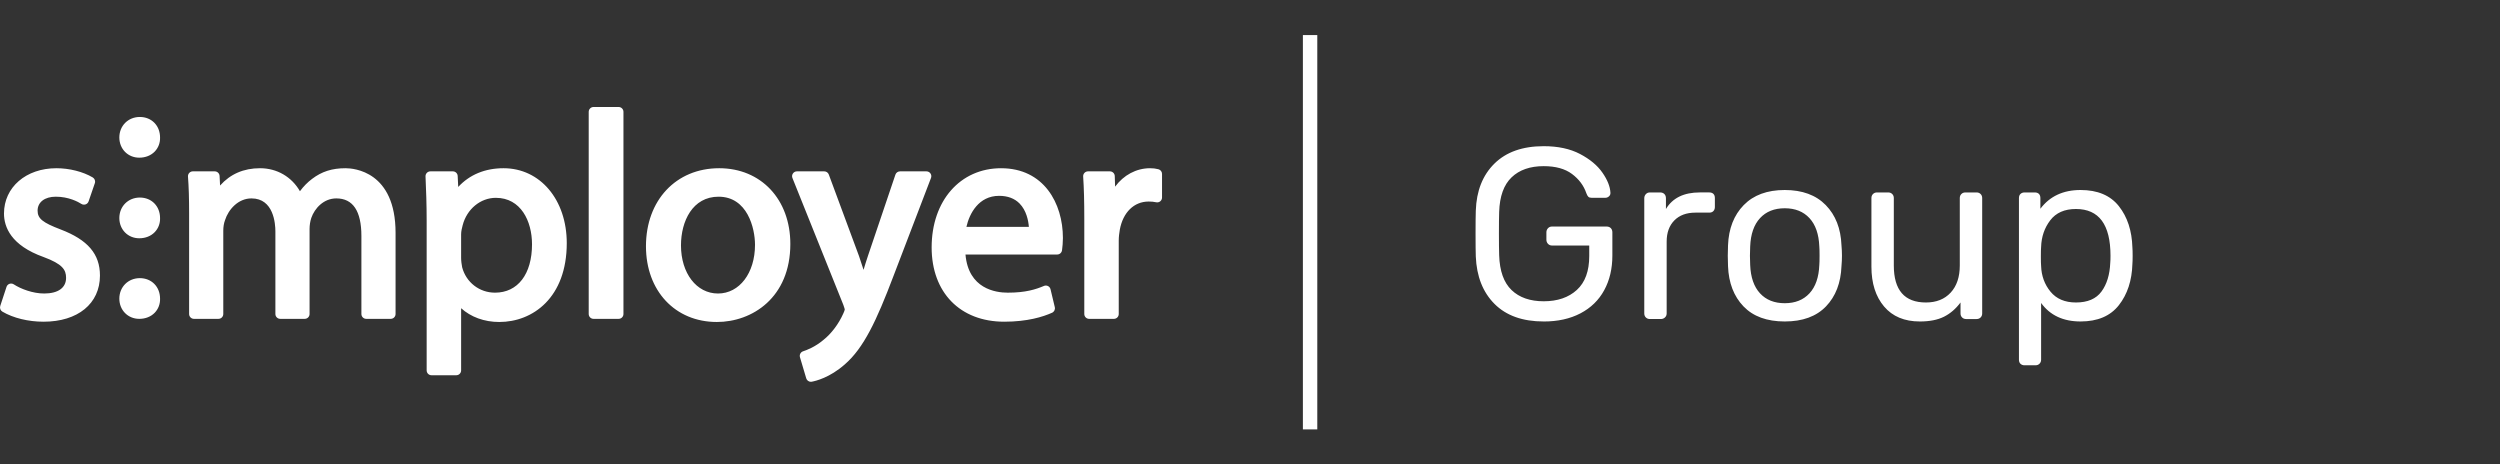 <?xml version="1.0" ?>

<!-- Creator: CorelDRAW 2018 (64-Bit) -->
<svg xmlns="http://www.w3.org/2000/svg" xmlns:xlink="http://www.w3.org/1999/xlink" xml:space="preserve" version="1.1" style="shape-rendering:geometricPrecision; text-rendering:geometricPrecision; image-rendering:optimizeQuality; fill-rule:evenodd; clip-rule:evenodd" viewBox="0 0 12789.13 2376.09">
	<rect x="0" y="0" width="12789.13" height="2376.09" fill="#333333" stroke="none"/>
	<defs>
		<style type="text/css">
    .fil0 {fill:none}
    .fil1 {fill:white;fill-rule:nonzero}
</style>
	</defs>
	<g id="Layer_x0020_1">
		<rect class="fil0" x="0.01" y="-0" width="12789.12" height="2376.09"/>
		<path class="fil1" d="M310.36 1173.86c-92.69,-35.23 -118.03,-55.95 -118.03,-96.3 0,-43.33 36.54,-71.33 93.2,-71.33 65.41,0 113.43,25.86 130.96,36.98 6.35,3.96 14.22,4.9 21.44,2.37 7.15,-2.53 12.79,-8.15 15.24,-15.3l32.04 -93.21c3.83,-11.12 -0.72,-23.38 -10.82,-29.38 -49.81,-29.52 -119.34,-47.13 -185.97,-47.13 -155.28,0 -268.04,97.38 -268.04,231.59 0,68.73 35.23,163.15 202.71,222.79 96.6,35.74 114.93,64.97 114.93,106.49 0,50.89 -40.94,80.06 -112.25,80.06 -57.76,0 -119.7,-23.55 -155.45,-46.94 -6.42,-4.18 -14.5,-5.18 -21.72,-2.66 -7.29,2.59 -12.93,8.37 -15.3,15.66l-32.07 97.61c-3.6,11.12 0.94,23.17 10.98,29.09 55.67,32.71 132.41,51.48 210.66,51.48 175.2,0 288.47,-92.62 288.47,-235.99 0,-110.17 -62.01,-182.87 -200.99,-235.86zm405.01 -575.52c-59.79,0 -104.9,45.04 -104.9,104.9 0,58.91 43.89,103.38 102,103.38 31.48,0 59.55,-11.12 79.12,-31.34 18.48,-19.12 28.15,-45.04 27.21,-72.04 0,-60.79 -43.53,-104.9 -103.44,-104.9zm0 412.22c-59.79,0 -104.9,45.12 -104.9,104.9 0,58.98 43.89,103.46 102,103.46 31.48,0 59.55,-11.12 79.12,-31.41 18.48,-19.05 28.15,-44.97 27.21,-72.04 0,-60.79 -43.53,-104.9 -103.44,-104.9zm0 412.29c-59.79,0 -104.9,45.12 -104.9,104.9 0,58.91 43.89,103.38 102,103.38 31.48,0 59.55,-11.12 79.12,-31.34 18.48,-19.14 28.15,-45.04 27.21,-72.04 0,-60.79 -43.53,-104.9 -103.44,-104.9zm1051.82 -562.31c-68.37,0 -121.08,16.81 -170.65,54.5 -23.03,17.18 -44.11,38.62 -62.17,63.17 -42.22,-73.56 -117.3,-117.67 -204.22,-117.67 -83.53,0 -152.03,29.73 -204.3,88.58l-2.53 -49.11c-0.72,-13.13 -11.54,-23.45 -24.76,-23.45l-112.2 0c-6.85,0 -13.41,2.89 -18.11,7.93 -4.69,5.06 -7.08,11.78 -6.57,18.7 4.05,54.07 5.77,110.6 5.77,188.93l0 514.23c0,13.71 11.12,24.76 24.76,24.76l125.26 0c13.73,0 24.78,-11.04 24.78,-24.76l0 -425.36c0,-20.59 3.02,-39.2 9.08,-55.15 16.97,-53.43 66.5,-110.9 135.15,-110.9 113.56,0 122.36,129.3 122.36,168.93l0 422.47c0,13.71 11.12,24.76 24.76,24.76l125.32 0c13.64,0 24.76,-11.04 24.76,-24.76l0 -435.53c0,-18.7 3.26,-39.21 8.83,-55.96 17.32,-49.74 63.66,-99.91 128.05,-99.91 85.11,0 128.3,64.68 128.3,192.32l0 399.08c0,13.71 11.05,24.76 24.76,24.76l125.26 0c13.64,0 24.76,-11.04 24.76,-24.76l0 -415.19c0,-314.68 -213.62,-330.64 -256.42,-330.64zm808.76 0c-94.56,0 -173.62,32.85 -231.87,95.8l-2.75 -56.24c-0.57,-13.14 -11.48,-23.52 -24.68,-23.52l-115.08 0c-6.72,0 -13.21,2.73 -17.9,7.66 -4.7,4.83 -7.15,11.39 -6.85,18.18 3.1,70.76 5.84,141.5 5.84,229.07l0 763.36c0,13.66 11.05,24.78 24.77,24.78l126.7 0c13.7,0 24.82,-11.12 24.82,-24.78l0 -318.15c49.39,44.9 118.4,70.46 195.14,70.46 171.89,0 345.29,-124.75 345.29,-403.49 0,-221.99 -136,-383.12 -323.42,-383.12zm145.68 388.97l0 0c0,152.68 -72.56,247.63 -189.36,247.63 -80.06,0 -147.71,-52.93 -167.99,-129.67 -2.74,-15.16 -5.35,-31.31 -5.35,-48.07l0 -120.91c0,-15.38 4.5,-33.58 7.95,-46.28 21.22,-82.52 91.03,-140.2 169.72,-140.2 127.78,0 185.02,119.34 185.02,237.52zm442.96 -702.2l-128.21 0c-13.64,0 -24.76,11.12 -24.76,24.82l0 1034.24c0,13.71 11.12,24.76 24.76,24.76l128.21 0c13.66,0 24.78,-11.04 24.78,-24.76l0 -1034.24c0,-13.7 -11.12,-24.82 -24.78,-24.82zm514.3 313.24c-220.47,0 -374.38,164.09 -374.38,399.15 0,228.12 149.14,387.46 362.68,387.46 181.05,0 375.9,-124.88 375.9,-399.16 0,-228.13 -149.8,-387.45 -364.2,-387.45zm-5.85 640.93l0 0c-109.73,0 -189.37,-103.54 -189.37,-246.19 0,-123.95 59.42,-249.06 192.26,-249.06 147.48,0 186.45,160.99 186.45,246.17 0,144.33 -79.62,249.08 -189.34,249.08zm1066.55 -624.9l-135.5 0c-10.62,0 -20.08,6.79 -23.47,16.82l-139.83 413.58c-8.3,24.34 -16.03,49.31 -23.17,73.42 -7.43,-23.61 -15.45,-48.01 -23.46,-71.04l-154.34 -416.63c-3.61,-9.74 -12.85,-16.16 -23.24,-16.16l-139.85 0c-8.23,0 -15.86,4.1 -20.49,10.89 -4.63,6.79 -5.55,15.45 -2.45,23.11l260.38 648.95c6.08,16.45 7.29,22.66 7.29,24.68 -0.34,3.61 -5.34,14.79 -8.06,20.86 -23.11,51.98 -60.65,101.87 -101.14,133.92 -42.68,36.1 -86.72,52.57 -103.67,57.97 -12.92,4.11 -20.06,17.69 -16.24,30.68l32.04 107.78c3.19,10.62 12.93,17.7 23.68,17.7 1.52,0 2.97,-0.14 4.47,-0.44 20.29,-3.69 92.48,-20.93 169.15,-88.64 97.03,-84.11 162.3,-223.52 248.7,-451.29l192.32 -502.6c2.88,-7.57 1.88,-16.09 -2.75,-22.81 -4.62,-6.71 -12.2,-10.75 -20.36,-10.75zm381.74 -16.03c-209.2,0 -355.38,166.54 -355.38,404.98 0,230.95 145.75,380.17 371.42,380.17 118.31,0 198.38,-24.97 244.73,-45.91 10.82,-4.83 16.66,-16.75 13.92,-28.3l-21.88 -91.75c-1.65,-7.08 -6.35,-13.06 -12.93,-16.39 -6.42,-3.25 -14.07,-3.55 -20.77,-0.65 -42.24,17.83 -93.93,34.45 -185.54,34.45 -61.36,0 -200.82,-19.64 -215.85,-195.21l469.24 0c12.63,0 23.17,-9.46 24.63,-22.03l0.64 -5.4c1.58,-13.07 3.9,-32.85 3.9,-57.04 0,-177.67 -97.75,-356.91 -316.13,-356.91zm-10.18 141.28l0 0c43.83,0 78.98,13.2 104.55,39.19 35.08,35.74 45.04,87.21 47.64,119.61l-319.52 0c15.52,-68.86 63.1,-158.81 167.34,-158.81zm814.62 -136.17c-14.51,-3.67 -26.8,-5.12 -42.45,-5.12 -70.75,0 -135.36,35.31 -178.89,94.36l-1.72 -54.37c-0.44,-13.34 -11.41,-23.96 -24.78,-23.96l-112.18 0c-6.79,0 -13.34,2.81 -18.05,7.87 -4.69,4.98 -7.08,11.69 -6.64,18.55 4.06,60.22 5.78,127.56 5.78,218.31l0 485.07c0,13.71 11.12,24.76 24.76,24.76l126.7 0c13.73,0 24.78,-11.04 24.78,-24.76l0 -375.84c0,-19.78 2.66,-38.39 5.41,-55.3 16.22,-88.93 72.75,-144.25 147.56,-144.25 14.87,0 26.43,1.1 38.39,3.76 7.44,1.58 14.95,-0.14 20.87,-4.84 5.85,-4.69 9.24,-11.83 9.24,-19.34l0 -120.92c0,-11.34 -7.72,-21.22 -18.77,-23.97zm1971.37 778.86c-107.95,0 -191.79,-29.9 -251.57,-89.68 -59.78,-59.78 -91.75,-140.74 -95.91,-242.86 -0.82,-24.92 -1.23,-63.94 -1.23,-117.07 0,-53.98 0.41,-93 1.23,-117.07 3.33,-101.32 35.1,-181.64 95.29,-241.01 60.18,-59.37 144.23,-89.04 252.18,-89.04 73.07,0 134.93,13.27 185.58,39.84 50.65,26.59 88.85,58.34 114.57,95.29 25.75,36.93 39.44,71.19 41.11,102.74l0 2.51c0,6.62 -2.69,12.23 -8.11,16.8 -5.39,4.56 -11.41,6.86 -18.06,6.86l-69.74 0c-7.47,0 -13.08,-1.68 -16.82,-5 -3.72,-3.33 -7.24,-9.54 -10.57,-18.67 -13.29,-39.03 -37.79,-71.84 -73.49,-98.4 -35.7,-26.57 -83.86,-39.85 -144.47,-39.85 -69.74,0 -124.55,19.08 -164.38,57.29 -39.85,38.19 -61.02,97.14 -63.52,176.85 -0.82,24.08 -1.24,61.02 -1.24,110.85 0,48.98 0.43,85.93 1.24,110.84 2.5,80.54 23.68,139.9 63.52,178.1 39.84,38.2 94.64,57.29 164.38,57.29 70.58,0 127.03,-19.3 169.39,-57.9 42.34,-38.62 63.52,-96.53 63.52,-173.76l0 -53.55 -190.57 0c-8.3,0 -15.16,-2.9 -20.54,-8.72 -5.4,-5.8 -8.1,-12.85 -8.1,-21.17l0 -37.36c0,-8.3 2.69,-15.36 8.1,-21.18 5.39,-5.8 12.24,-8.72 20.54,-8.72l278.99 0c9.13,0 16.4,2.69 21.8,8.1 5.39,5.39 8.08,12.67 8.08,21.8l0 118.31c0,67.26 -13.9,126.42 -41.72,177.48 -27.8,51.06 -68.29,90.5 -121.43,118.33 -53.14,27.8 -115.84,41.72 -188.07,41.72zm543.01 -12.46c-8.3,0 -15.16,-2.69 -20.56,-8.08 -5.39,-5.41 -8.08,-12.25 -8.08,-20.56l0 -589.1c0,-8.3 2.69,-15.36 8.08,-21.18 5.4,-5.82 12.25,-8.72 20.56,-8.72l52.32 0c9.13,0 16.39,2.69 21.8,8.08 5.39,5.4 8.08,12.67 8.08,21.81l0 54.8c34.05,-56.48 91.75,-84.7 173.12,-84.7l48.57 0c9.13,0 16.2,2.49 21.18,7.46 4.98,5 7.47,12.05 7.47,21.18l0 46.09c0,8.3 -2.5,15.16 -7.47,20.54 -4.98,5.39 -12.05,8.1 -21.18,8.1l-70.99 0c-45.67,0 -81.58,13.29 -107.73,39.86 -26.16,26.57 -39.24,62.68 -39.24,108.35l0 367.42c0,8.3 -2.9,15.14 -8.72,20.56 -5.8,5.39 -12.87,8.08 -21.17,8.08l-56.06 0zm689.97 12.46c-91.33,0 -161.69,-25.75 -211.08,-77.22 -49.41,-51.48 -75.78,-119.97 -79.09,-205.51l-1.25 -53.55 1.25 -53.55c3.32,-85.53 30.09,-154.03 80.32,-205.51 50.23,-51.48 120.17,-77.22 209.85,-77.22 89.66,0 159.62,25.74 209.86,77.22 50.24,51.49 77.02,119.99 80.35,205.51 1.65,18.26 2.49,36.11 2.49,53.55 0,17.44 -0.84,35.29 -2.49,53.55 -3.33,85.54 -29.68,154.04 -79.09,205.51 -49.41,51.47 -119.78,77.22 -211.11,77.22zm0 -93.42c53.15,0 95.28,-16.8 126.41,-50.43 31.15,-33.64 47.95,-82.01 50.44,-145.11 0.84,-8.29 1.25,-24.07 1.25,-47.32 0,-23.24 -0.41,-39.03 -1.25,-47.32 -2.49,-63.11 -19.29,-111.47 -50.44,-145.1 -31.13,-33.64 -73.27,-50.44 -126.41,-50.44 -53.14,0 -95.28,16.8 -126.4,50.44 -31.13,33.63 -47.95,81.99 -50.44,145.1l-1.23 47.32 1.23 47.32c2.49,63.11 19.31,111.47 50.44,145.11 31.12,33.63 73.27,50.43 126.4,50.43zm691.22 93.42c-78.86,0 -139.9,-25.54 -183.08,-76.6 -43.14,-51.06 -64.73,-118.94 -64.73,-203.64l0 -351.22c0,-8.3 2.69,-15.16 8.08,-20.56 5.39,-5.39 12.25,-8.08 20.54,-8.08l57.28 0c8.31,0 15.16,2.69 20.54,8.08 5.41,5.4 8.11,12.25 8.11,20.56l0 345c0,126.2 54.8,189.31 164.4,189.31 53.14,0 95.27,-16.81 126.41,-50.44 31.13,-33.64 46.7,-79.91 46.7,-138.87l0 -345c0,-8.3 2.69,-15.16 8.11,-20.56 5.4,-5.39 12.25,-8.08 20.56,-8.08l57.29 0c8.29,0 15.16,2.69 20.54,8.08 5.39,5.4 8.08,12.25 8.08,20.56l0 590.36c0,8.3 -2.69,15.14 -8.08,20.56 -5.39,5.39 -12.25,8.08 -20.54,8.08l-53.56 0c-8.31,0 -15.14,-2.69 -20.56,-8.08 -5.4,-5.41 -8.1,-12.25 -8.1,-20.56l0 -56.05c-24.08,32.37 -52.32,56.66 -84.69,72.86 -32.38,16.19 -73.48,24.29 -123.31,24.29zm535.55 224.18c-8.3,0 -15.16,-2.49 -20.56,-7.46 -5.39,-5 -8.11,-12.05 -8.11,-21.18l0 -827c0,-9.13 2.72,-16.18 8.11,-21.18 5.4,-4.98 12.25,-7.46 20.56,-7.46l52.3 0c9.13,0 16.2,2.49 21.18,7.46 4.99,5 7.47,12.05 7.47,21.18l0 54.8c48.16,-63.94 116.66,-95.91 205.49,-95.91 87.19,0 152.59,27.62 196.18,82.82 43.6,55.22 66.62,125.59 69.11,211.11 0.83,9.13 1.24,23.24 1.24,42.34 0,19.1 -0.41,33.21 -1.24,42.34 -2.49,84.7 -25.51,154.86 -69.11,210.49 -43.59,55.62 -108.99,83.45 -196.18,83.45 -88.84,0 -156.1,-31.56 -201.75,-94.66l0 290.2c0,8.3 -2.69,15.16 -8.11,20.54 -5.39,5.4 -12.25,8.1 -20.54,8.1l-56.04 0zm262.79 -321.33c59.78,0 103.38,-18.69 130.78,-56.05 27.41,-37.37 42.36,-86.35 44.84,-146.96 0.83,-8.3 1.23,-20.35 1.23,-36.13 0,-159.42 -58.95,-239.12 -176.85,-239.12 -58.11,0 -101.93,19.29 -131.4,57.9 -29.47,38.6 -45.04,84.07 -46.7,136.38 -0.83,9.13 -1.25,25.31 -1.25,48.57 0,23.24 0.43,39.44 1.25,48.56 1.66,50.66 17.64,94.45 47.95,131.41 30.31,36.93 73.68,55.42 130.14,55.42zm-3954.53 -1367.89l73.64 0 0 2017.11 -73.64 0 0 -2017.11z"/>
	</g>
</svg>
